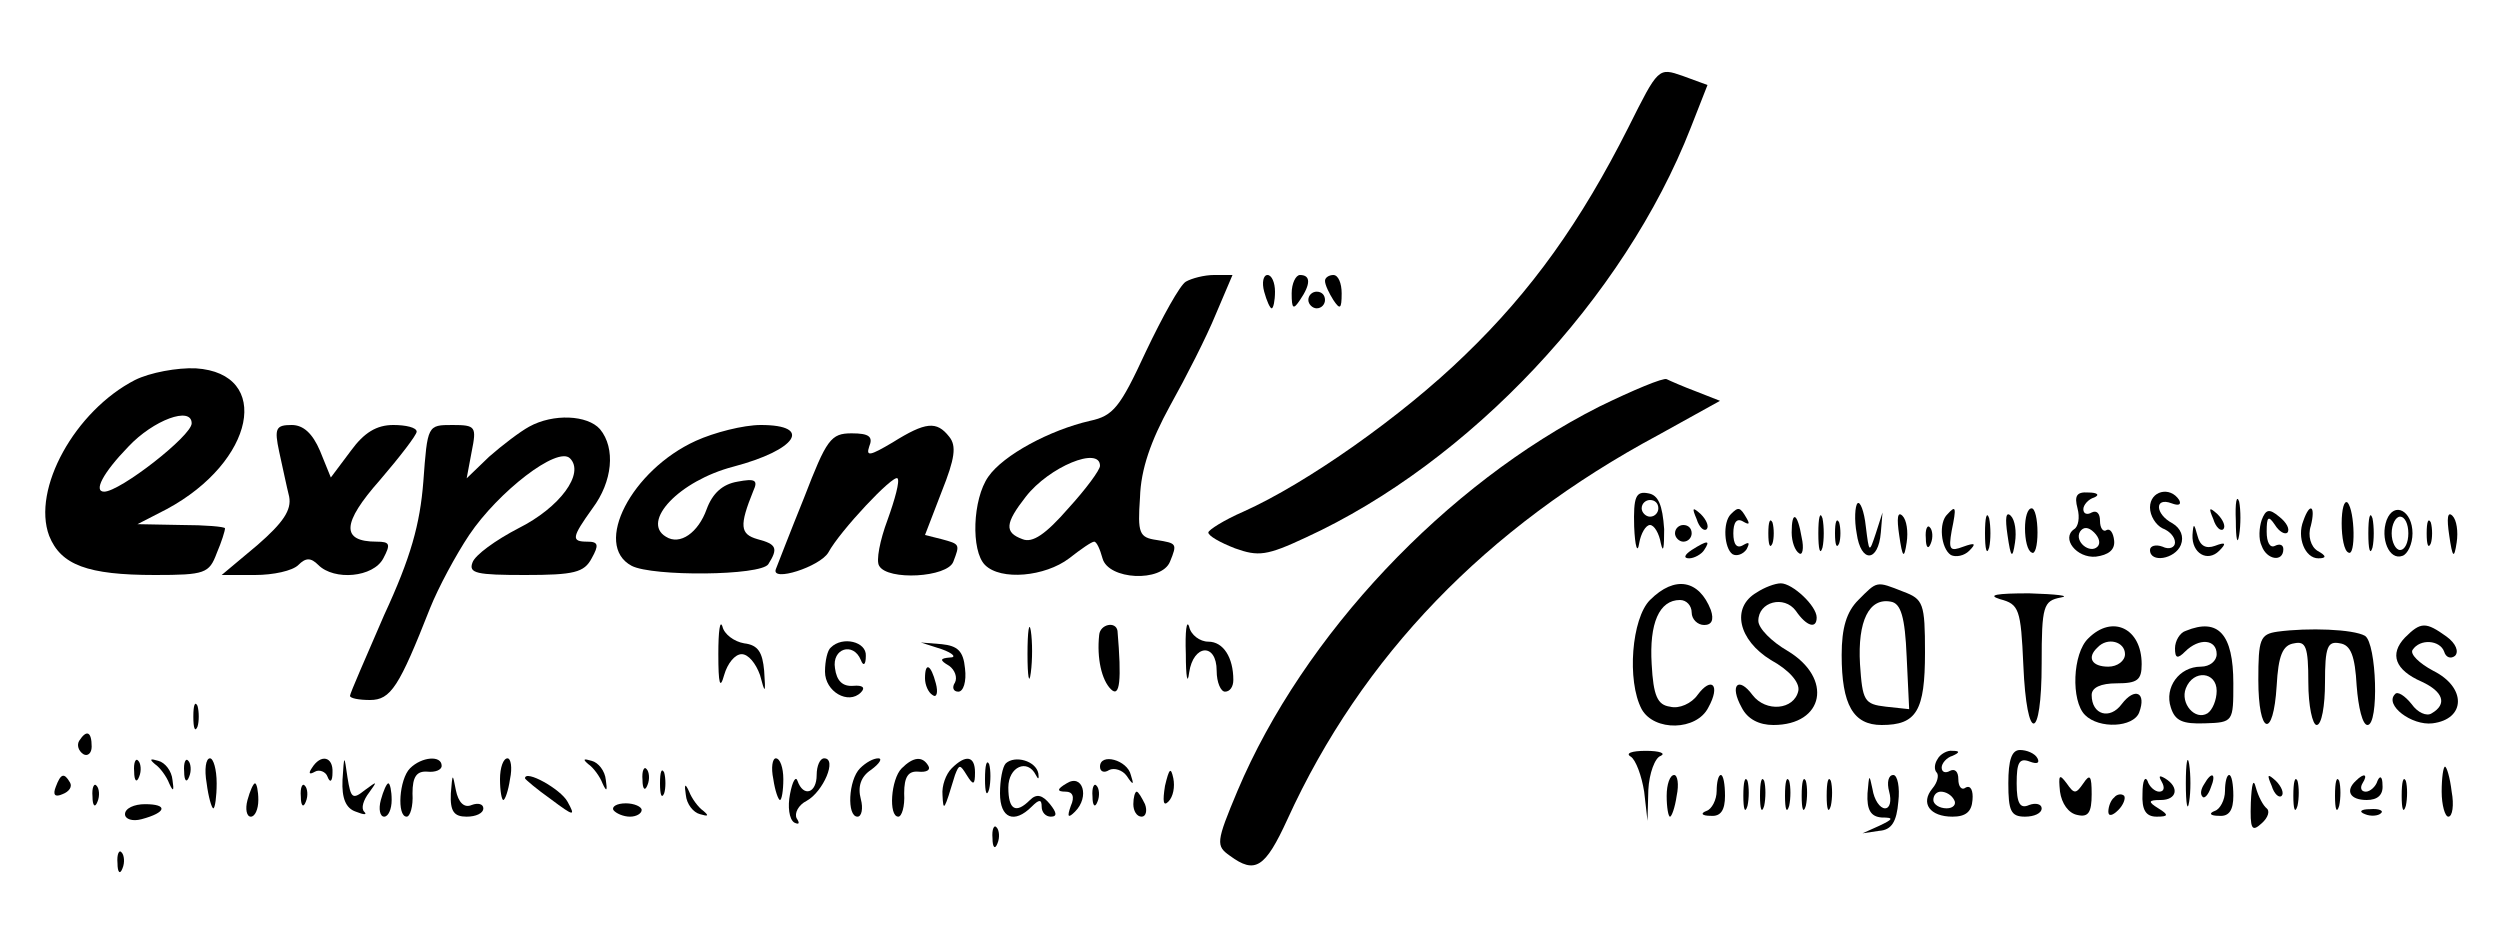 <?xml version="1.0" standalone="no"?>
<!DOCTYPE svg PUBLIC "-//W3C//DTD SVG 20010904//EN"
 "http://www.w3.org/TR/2001/REC-SVG-20010904/DTD/svg10.dtd">
<svg version="1.0" xmlns="http://www.w3.org/2000/svg"
 width="300pt" height="114pt" viewBox="0 0 300 114"
 preserveAspectRatio="xMidYMid meet">

<g transform="translate(0,114) scale(0.1,-0.1)"
fill="#000000" stroke="none">
<path d="M1954 987 c-57 -113 -116 -196 -196 -273 -75 -73 -190 -154 -266
-188 -23 -10 -42 -22 -42 -25 0 -4 14 -12 32 -19 28 -10 38 -9 85 13 196 90
382 287 462 492 l20 51 -30 11 c-29 10 -29 10 -65 -62z"/>
<path d="M1423 802 c-7 -4 -28 -42 -48 -84 -31 -67 -39 -77 -67 -83 -48 -11
-104 -41 -122 -67 -19 -27 -21 -89 -4 -106 19 -19 72 -14 101 8 14 11 27 20
30 20 3 0 7 -9 10 -20 7 -26 71 -29 81 -4 9 22 8 22 -16 26 -21 3 -23 8 -20
51 1 34 13 68 36 110 19 34 44 83 55 110 l20 47 -22 0 c-12 0 -27 -4 -34 -8z
m-103 -221 c0 -5 -17 -28 -38 -51 -27 -31 -43 -42 -55 -37 -22 8 -21 19 4 51
28 36 89 61 89 37z"/>
<path d="M1517 790 c3 -11 7 -20 9 -20 2 0 4 9 4 20 0 11 -4 20 -9 20 -5 0 -7
-9 -4 -20z"/>
<path d="M1550 788 c0 -19 2 -20 10 -8 13 19 13 30 0 30 -5 0 -10 -10 -10 -22z"/>
<path d="M1590 803 c0 -5 5 -15 10 -23 8 -12 10 -11 10 8 0 12 -4 22 -10 22
-5 0 -10 -3 -10 -7z"/>
<path d="M1570 780 c0 -5 5 -10 10 -10 6 0 10 5 10 10 0 6 -4 10 -10 10 -5 0
-10 -4 -10 -10z"/>
<path d="M162 684 c-72 -37 -124 -131 -103 -187 14 -35 46 -47 127 -47 60 0
65 2 74 26 6 14 10 27 10 30 0 2 -24 4 -52 4 l-53 1 35 18 c106 57 127 163 35
169 -22 1 -55 -5 -73 -14z m68 -52 c0 -15 -86 -82 -105 -82 -13 0 -2 22 29 54
30 32 76 49 76 28z"/>
<path d="M1919 652 c-184 -93 -355 -274 -434 -461 -26 -62 -26 -66 -9 -78 30
-22 42 -15 69 44 89 195 238 350 445 461 l74 41 -28 11 c-16 6 -32 13 -36 15
-4 2 -40 -13 -81 -33z"/>
<path d="M635 628 c-11 -6 -32 -22 -48 -36 l-27 -26 6 32 c6 30 5 32 -23 32
-30 0 -30 0 -35 -68 -4 -51 -15 -91 -47 -160 -22 -51 -41 -94 -41 -97 0 -3 11
-5 24 -5 25 0 35 16 72 110 10 25 31 64 47 88 35 52 106 107 121 92 18 -18
-12 -59 -62 -84 -27 -14 -52 -32 -55 -41 -5 -13 5 -15 63 -15 59 0 71 3 80 20
9 16 8 20 -5 20 -20 0 -19 5 6 40 24 32 28 72 9 95 -15 17 -56 19 -85 3z"/>
<path d="M335 598 c4 -18 9 -42 12 -54 3 -16 -7 -31 -38 -58 l-43 -36 40 0
c22 0 45 5 52 12 9 9 15 9 24 0 19 -19 66 -15 78 8 9 17 8 20 -8 20 -43 0 -42
22 4 74 24 28 44 54 44 58 0 5 -13 8 -28 8 -20 0 -35 -9 -51 -31 l-24 -32 -13
32 c-9 21 -20 31 -34 31 -19 0 -21 -4 -15 -32z"/>
<path d="M835 611 c-77 -35 -124 -125 -77 -150 25 -13 155 -12 164 2 12 19 10
24 -13 30 -21 6 -22 16 -5 58 6 13 2 15 -19 11 -18 -3 -30 -14 -37 -33 -10
-28 -32 -44 -49 -33 -30 18 16 67 81 84 76 20 96 50 33 50 -21 0 -56 -9 -78
-19z"/>
<path d="M1071 609 c-27 -16 -32 -17 -28 -5 5 12 0 16 -21 16 -25 0 -30 -7
-57 -77 -17 -42 -32 -81 -34 -86 -6 -16 53 3 63 20 14 26 78 94 83 89 3 -3 -3
-25 -12 -50 -9 -24 -14 -49 -10 -55 10 -18 82 -14 89 5 8 21 8 21 -14 27 l-20
5 20 52 c16 40 18 55 9 66 -15 19 -28 18 -68 -7z"/>
<path d="M1961 508 c1 -24 4 -33 6 -20 2 12 8 22 13 22 5 0 11 -10 13 -22 3
-13 4 -5 4 17 -2 29 -7 41 -19 43 -15 3 -18 -4 -17 -40z m29 22 c0 -5 -4 -10
-10 -10 -5 0 -10 5 -10 10 0 6 5 10 10 10 6 0 10 -4 10 -10z"/>
<path d="M2493 530 c3 -11 1 -22 -4 -25 -16 -11 3 -35 26 -33 15 2 23 8 22 19
-1 10 -5 15 -9 13 -4 -3 -8 2 -8 11 0 9 -4 13 -10 10 -5 -3 -10 -2 -10 4 0 5
6 12 13 14 7 3 4 6 -7 6 -14 1 -17 -4 -13 -19z m24 -46 c-9 -9 -28 6 -21 18 4
6 10 6 17 -1 6 -6 8 -13 4 -17z"/>
<path d="M2580 531 c0 -10 7 -21 15 -25 8 -3 15 -10 15 -17 0 -6 -7 -9 -15 -5
-8 3 -15 1 -15 -4 0 -16 30 -11 37 6 4 10 0 20 -10 26 -21 11 -22 32 -1 24 8
-3 12 -2 9 4 -11 17 -35 11 -35 -9z"/>
<path d="M2683 515 c0 -22 2 -30 4 -17 2 12 2 30 0 40 -3 9 -5 -1 -4 -23z"/>
<path d="M2229 536 c-3 -3 -4 -20 -1 -36 5 -36 26 -35 29 1 l2 24 -8 -25 c-8
-24 -8 -24 -12 8 -2 19 -7 31 -10 28z"/>
<path d="M2810 512 c0 -17 3 -33 8 -35 9 -6 8 50 -1 60 -4 3 -7 -8 -7 -25z"/>
<path d="M2036 517 c3 -10 9 -15 12 -12 3 3 0 11 -7 18 -10 9 -11 8 -5 -6z"/>
<path d="M2077 523 c-10 -10 -8 -41 2 -48 5 -3 13 0 17 6 4 8 3 9 -4 5 -8 -5
-12 1 -12 14 0 13 4 19 12 14 7 -4 8 -3 4 4 -8 14 -10 14 -19 5z"/>
<path d="M2182 500 c0 -19 2 -27 5 -17 2 9 2 25 0 35 -3 9 -5 1 -5 -18z"/>
<path d="M2279 498 c4 -28 6 -29 9 -9 2 13 0 27 -5 32 -6 6 -7 -3 -4 -23z"/>
<path d="M2337 523 c-11 -10 -8 -41 4 -49 6 -3 16 -1 22 5 9 9 7 10 -7 5 -16
-6 -18 -4 -14 19 6 29 5 31 -5 20z"/>
<path d="M2382 500 c0 -19 2 -27 5 -17 2 9 2 25 0 35 -3 9 -5 1 -5 -18z"/>
<path d="M2409 498 c4 -28 6 -29 9 -9 2 13 0 27 -5 32 -6 6 -7 -3 -4 -23z"/>
<path d="M2430 506 c0 -14 3 -27 8 -29 4 -3 7 8 7 24 0 16 -3 29 -7 29 -5 0
-8 -11 -8 -24z"/>
<path d="M2656 517 c3 -10 9 -15 12 -12 3 3 0 11 -7 18 -10 9 -11 8 -5 -6z"/>
<path d="M2714 516 c-3 -9 -4 -23 0 -31 6 -17 26 -20 26 -4 0 5 -4 7 -10 4 -6
-3 -10 4 -10 17 0 18 2 20 10 8 5 -8 12 -12 15 -9 3 4 -1 12 -10 19 -12 10
-16 9 -21 -4z"/>
<path d="M2764 515 c-8 -20 2 -45 18 -45 10 0 10 3 -1 9 -8 5 -12 18 -8 30 6
24 -1 29 -9 6z"/>
<path d="M2842 500 c0 -19 2 -27 5 -17 2 9 2 25 0 35 -3 9 -5 1 -5 -18z"/>
<path d="M2864 516 c-8 -22 3 -49 19 -43 6 2 12 14 12 27 0 27 -22 39 -31 16z
m26 -16 c0 -11 -4 -20 -10 -20 -5 0 -10 9 -10 20 0 11 5 20 10 20 6 0 10 -9
10 -20z"/>
<path d="M2939 498 c4 -28 6 -29 9 -9 2 13 0 27 -5 32 -6 6 -7 -3 -4 -23z"/>
<path d="M2122 500 c0 -14 2 -19 5 -12 2 6 2 18 0 25 -3 6 -5 1 -5 -13z"/>
<path d="M2150 501 c0 -11 4 -22 9 -25 4 -3 6 6 3 19 -5 30 -12 33 -12 6z"/>
<path d="M2202 500 c0 -14 2 -19 5 -12 2 6 2 18 0 25 -3 6 -5 1 -5 -13z"/>
<path d="M2912 500 c0 -14 2 -19 5 -12 2 6 2 18 0 25 -3 6 -5 1 -5 -13z"/>
<path d="M2010 500 c0 -5 5 -10 10 -10 6 0 10 5 10 10 0 6 -4 10 -10 10 -5 0
-10 -4 -10 -10z"/>
<path d="M2311 494 c0 -11 3 -14 6 -6 3 7 2 16 -1 19 -3 4 -6 -2 -5 -13z"/>
<path d="M2631 498 c-1 -22 18 -33 32 -19 9 9 8 11 -5 6 -11 -4 -18 0 -21 12
-4 15 -5 16 -6 1z"/>
<path d="M2030 480 c-9 -6 -10 -10 -3 -10 6 0 15 5 18 10 8 12 4 12 -15 0z"/>
<path d="M1980 420 c-22 -22 -28 -97 -10 -131 15 -27 66 -26 80 2 15 27 4 38
-13 15 -7 -10 -22 -17 -33 -14 -15 2 -20 13 -22 51 -3 49 9 77 34 77 8 0 14
-7 14 -15 0 -8 7 -15 15 -15 9 0 12 6 8 18 -14 36 -43 42 -73 12z"/>
<path d="M2108 429 c-31 -18 -22 -57 17 -81 22 -12 35 -27 33 -37 -5 -23 -39
-26 -55 -5 -17 23 -28 12 -13 -15 7 -14 21 -21 38 -21 61 0 72 56 17 89 -19
11 -35 27 -35 36 0 23 31 31 45 12 13 -19 25 -22 25 -8 0 14 -29 41 -43 41 -7
0 -20 -5 -29 -11z"/>
<path d="M2230 420 c-14 -14 -20 -33 -20 -66 0 -60 14 -84 48 -84 42 0 52 17
52 87 0 59 -2 64 -26 73 -33 13 -31 13 -54 -10z m58 -68 l3 -63 -28 3 c-26 3
-28 7 -31 51 -3 52 11 80 37 75 12 -2 17 -18 19 -66z"/>
<path d="M2400 421 c23 -6 25 -12 28 -79 4 -95 22 -93 22 2 0 69 2 75 23 79
12 2 -5 4 -38 5 -39 0 -51 -2 -35 -7z"/>
<path d="M862 355 c0 -36 2 -43 7 -25 4 14 13 25 21 25 8 0 17 -11 22 -25 6
-23 7 -23 5 5 -2 22 -7 31 -24 33 -12 2 -24 11 -26 20 -3 9 -5 -5 -5 -33z"/>
<path d="M1233 355 c0 -27 2 -38 4 -22 2 15 2 37 0 50 -2 12 -4 0 -4 -28z"/>
<path d="M1423 355 c0 -27 2 -38 4 -22 5 34 33 36 33 2 0 -14 5 -25 10 -25 6
0 10 6 10 14 0 27 -12 46 -30 46 -10 0 -21 8 -23 18 -3 9 -5 -5 -4 -33z"/>
<path d="M1319 378 c-3 -28 3 -54 14 -65 11 -11 13 11 8 70 -2 12 -21 8 -22
-5z"/>
<path d="M2506 374 c-19 -18 -21 -75 -4 -92 17 -17 58 -15 65 3 9 24 -5 31
-21 10 -14 -19 -36 -13 -36 11 0 9 11 14 30 14 25 0 30 4 30 23 0 43 -35 60
-64 31z m44 -19 c0 -8 -9 -15 -20 -15 -20 0 -26 11 -13 23 12 13 33 7 33 -8z"/>
<path d="M2623 383 c-7 -2 -13 -12 -13 -21 0 -12 3 -13 12 -4 17 17 38 15 38
-3 0 -8 -8 -15 -19 -15 -26 0 -44 -25 -36 -49 5 -16 14 -20 41 -19 34 1 34 2
34 48 0 59 -18 79 -57 63z m37 -72 c0 -11 -5 -23 -11 -27 -15 -9 -33 12 -26
30 9 23 37 20 37 -3z"/>
<path d="M2733 382 c-21 -3 -23 -9 -23 -58 0 -66 18 -72 22 -7 2 36 7 49 21
51 14 3 17 -4 17 -47 0 -28 5 -51 10 -51 6 0 10 23 10 51 0 43 3 50 18 47 13
-2 18 -15 20 -51 2 -26 7 -47 13 -47 14 0 11 98 -3 107 -14 8 -68 10 -105 5z"/>
<path d="M2886 375 c-19 -20 -12 -39 20 -53 26 -12 31 -27 12 -38 -6 -4 -17 1
-24 11 -8 10 -17 16 -20 12 -13 -13 20 -38 45 -35 40 5 41 43 1 63 -17 9 -28
20 -25 25 9 14 33 12 38 -2 2 -7 8 -9 13 -5 5 5 1 15 -10 23 -25 18 -31 18
-50 -1z"/>
<path d="M997 363 c-4 -3 -7 -16 -7 -29 0 -24 28 -40 43 -25 6 6 2 9 -9 8 -13
-1 -20 6 -22 21 -4 24 22 32 31 10 3 -8 6 -6 6 5 1 17 -28 24 -42 10z"/>
<path d="M1130 361 c14 -5 18 -10 10 -10 -12 -1 -13 -3 -1 -10 7 -5 10 -14 7
-20 -4 -6 -2 -11 4 -11 6 0 10 12 8 28 -2 21 -9 27 -28 29 l-25 2 25 -8z"/>
<path d="M1110 326 c0 -8 4 -17 9 -20 5 -4 7 3 4 14 -6 23 -13 26 -13 6z"/>
<path d="M232 280 c0 -14 2 -19 5 -12 2 6 2 18 0 25 -3 6 -5 1 -5 -13z"/>
<path d="M95 251 c-3 -5 -1 -12 5 -16 5 -3 10 1 10 9 0 18 -6 21 -15 7z"/>
<path d="M1957 232 c6 -4 13 -23 16 -42 l4 -35 1 37 c1 20 8 39 15 41 6 3 -1
6 -18 6 -17 0 -25 -3 -18 -7z"/>
<path d="M2325 229 c-4 -6 -4 -13 -1 -16 3 -3 1 -12 -5 -19 -15 -18 -3 -34 24
-34 16 0 23 6 24 20 1 11 -2 18 -8 15 -5 -4 -9 1 -9 10 0 9 -4 13 -10 10 -5
-3 -10 -2 -10 4 0 5 6 12 13 14 9 4 9 6 0 6 -6 1 -15 -4 -18 -10z m20 -49 c3
-5 -1 -10 -9 -10 -9 0 -16 5 -16 10 0 6 4 10 9 10 6 0 13 -4 16 -10z"/>
<path d="M2410 200 c0 -33 3 -40 20 -40 11 0 20 4 20 10 0 5 -7 7 -15 4 -11
-5 -15 2 -15 26 0 25 3 31 16 26 8 -3 12 -2 9 4 -3 6 -13 10 -21 10 -10 0 -14
-12 -14 -40z"/>
<path d="M2623 200 c0 -25 2 -35 4 -22 2 12 2 32 0 45 -2 12 -4 2 -4 -23z"/>
<path d="M161 214 c0 -11 3 -14 6 -6 3 7 2 16 -1 19 -3 4 -6 -2 -5 -13z"/>
<path d="M186 223 c6 -4 14 -15 17 -23 5 -11 6 -9 4 4 -1 11 -9 21 -17 23 -10
3 -11 2 -4 -4z"/>
<path d="M221 214 c0 -11 3 -14 6 -6 3 7 2 16 -1 19 -3 4 -6 -2 -5 -13z"/>
<path d="M248 200 c2 -16 6 -30 8 -30 2 0 4 14 4 30 0 17 -4 30 -8 30 -5 0 -7
-13 -4 -30z"/>
<path d="M374 218 c-4 -6 -3 -8 4 -4 5 3 13 0 15 -6 3 -8 6 -6 6 5 1 19 -14
23 -25 5z"/>
<path d="M411 204 c-1 -22 4 -34 16 -38 10 -4 14 -4 10 0 -4 4 -1 14 6 23 10
14 10 14 -5 3 -15 -12 -17 -10 -21 15 -4 28 -4 28 -6 -3z"/>
<path d="M492 218 c-13 -13 -16 -58 -4 -58 4 0 8 12 7 28 0 20 5 27 18 26 9
-1 17 2 17 7 0 13 -24 11 -38 -3z"/>
<path d="M600 205 c0 -14 2 -25 4 -25 2 0 6 11 8 25 3 14 1 25 -3 25 -5 0 -9
-11 -9 -25z"/>
<path d="M706 223 c6 -4 14 -15 17 -23 5 -11 6 -9 4 4 -1 11 -9 21 -17 23 -10
3 -11 2 -4 -4z"/>
<path d="M928 205 c2 -14 6 -25 8 -25 2 0 4 11 4 25 0 14 -4 25 -9 25 -4 0 -6
-11 -3 -25z"/>
<path d="M980 210 c0 -22 -16 -27 -23 -7 -2 6 -6 0 -9 -16 -3 -15 -1 -30 5
-34 6 -3 7 -1 3 5 -3 6 2 16 12 21 20 11 37 51 21 51 -5 0 -9 -9 -9 -20z"/>
<path d="M1032 218 c-14 -14 -16 -58 -3 -58 5 0 7 10 4 21 -4 15 0 27 12 35
11 8 14 14 9 14 -6 0 -15 -5 -22 -12z"/>
<path d="M1082 218 c-13 -13 -16 -58 -4 -58 4 0 8 12 7 28 0 20 5 27 17 26 10
-1 15 2 12 7 -7 12 -18 11 -32 -3z"/>
<path d="M1142 218 c-7 -7 -12 -21 -11 -32 1 -21 2 -19 15 24 5 13 6 13 14 0
8 -13 10 -12 10 3 0 20 -11 22 -28 5z"/>
<path d="M1182 205 c0 -16 2 -22 5 -12 2 9 2 23 0 30 -3 6 -5 -1 -5 -18z"/>
<path d="M1207 224 c-4 -4 -7 -20 -7 -36 0 -30 17 -37 38 -16 9 9 12 9 12 0 0
-7 5 -12 11 -12 8 0 7 5 -1 15 -9 11 -16 13 -24 5 -17 -17 -26 -12 -26 15 0
25 23 35 33 15 3 -6 4 -5 3 2 -3 15 -28 22 -39 12z"/>
<path d="M1320 220 c0 -6 5 -8 11 -4 6 3 16 0 21 -7 8 -12 9 -11 5 1 -4 18
-37 27 -37 10z"/>
<path d="M771 204 c0 -11 3 -14 6 -6 3 7 2 16 -1 19 -3 4 -6 -2 -5 -13z"/>
<path d="M792 200 c0 -14 2 -19 5 -12 2 6 2 18 0 25 -3 6 -5 1 -5 -13z"/>
<path d="M1398 197 c-3 -19 -2 -25 4 -19 6 6 8 18 6 28 -3 14 -5 12 -10 -9z"/>
<path d="M2930 190 c0 -16 4 -30 8 -30 5 0 7 14 4 30 -2 17 -6 30 -8 30 -2 0
-4 -13 -4 -30z"/>
<path d="M67 196 c-4 -10 -1 -13 8 -9 8 3 12 9 9 14 -7 12 -11 11 -17 -5z"/>
<path d="M541 188 c-1 -22 4 -28 19 -28 11 0 20 4 20 10 0 5 -6 7 -14 4 -9 -4
-16 3 -19 18 -4 21 -4 20 -6 -4z"/>
<path d="M630 206 c0 -1 14 -13 31 -25 28 -21 30 -21 20 -3 -8 15 -51 39 -51
28z"/>
<path d="M1280 200 c-12 -7 -12 -10 -1 -10 8 0 11 -6 6 -17 -5 -14 -3 -15 5
-7 18 18 9 46 -10 34z"/>
<path d="M2000 185 c0 -14 2 -25 4 -25 2 0 6 11 8 25 3 14 1 25 -3 25 -5 0 -9
-11 -9 -25z"/>
<path d="M2060 191 c0 -11 -6 -22 -12 -24 -8 -3 -6 -6 5 -6 12 -1 17 7 17 24
0 14 -2 25 -5 25 -3 0 -5 -9 -5 -19z"/>
<path d="M2092 185 c0 -16 2 -22 5 -12 2 9 2 23 0 30 -3 6 -5 -1 -5 -18z"/>
<path d="M2112 185 c0 -16 2 -22 5 -12 2 9 2 23 0 30 -3 6 -5 -1 -5 -18z"/>
<path d="M2142 185 c0 -16 2 -22 5 -12 2 9 2 23 0 30 -3 6 -5 -1 -5 -18z"/>
<path d="M2162 185 c0 -16 2 -22 5 -12 2 9 2 23 0 30 -3 6 -5 -1 -5 -18z"/>
<path d="M2192 185 c0 -16 2 -22 5 -12 2 9 2 23 0 30 -3 6 -5 -1 -5 -18z"/>
<path d="M2241 188 c-1 -20 4 -28 17 -29 15 0 14 -2 -3 -10 l-20 -9 20 3 c15
1 21 11 23 35 2 17 -1 32 -6 32 -6 0 -8 -9 -5 -20 3 -11 1 -20 -5 -20 -6 0
-13 10 -15 23 -4 19 -4 18 -6 -5z"/>
<path d="M2472 190 c2 -14 10 -26 21 -28 13 -3 17 3 17 25 0 22 -2 25 -10 13
-9 -13 -11 -13 -20 0 -9 12 -10 10 -8 -10z"/>
<path d="M2571 188 c-1 -20 4 -28 17 -28 14 0 15 2 2 10 -13 8 -12 10 3 10 19
0 23 15 5 26 -7 4 -8 3 -4 -4 4 -7 3 -12 -3 -12 -5 0 -12 6 -14 13 -3 6 -6 0
-6 -15z"/>
<path d="M2645 199 c-4 -6 -5 -12 -2 -15 2 -3 7 2 10 11 7 17 1 20 -8 4z"/>
<path d="M2670 191 c0 -11 -6 -22 -12 -24 -8 -3 -6 -6 5 -6 12 -1 17 7 17 24
0 14 -2 25 -5 25 -3 0 -5 -9 -5 -19z"/>
<path d="M2701 177 c-1 -32 1 -36 13 -25 8 7 10 15 6 18 -4 3 -10 14 -13 25
-3 12 -5 4 -6 -18z"/>
<path d="M2726 197 c3 -10 9 -15 12 -12 3 3 0 11 -7 18 -10 9 -11 8 -5 -6z"/>
<path d="M2752 185 c0 -16 2 -22 5 -12 2 9 2 23 0 30 -3 6 -5 -1 -5 -18z"/>
<path d="M2802 185 c0 -16 2 -22 5 -12 2 9 2 23 0 30 -3 6 -5 -1 -5 -18z"/>
<path d="M2827 203 c-13 -12 -7 -23 13 -23 13 0 20 6 19 18 0 10 -3 12 -6 5
-2 -7 -9 -13 -14 -13 -6 0 -7 5 -4 10 7 11 2 13 -8 3z"/>
<path d="M2882 185 c0 -16 2 -22 5 -12 2 9 2 23 0 30 -3 6 -5 -1 -5 -18z"/>
<path d="M111 184 c0 -11 3 -14 6 -6 3 7 2 16 -1 19 -3 4 -6 -2 -5 -13z"/>
<path d="M297 180 c-3 -11 -1 -20 4 -20 5 0 9 9 9 20 0 11 -2 20 -4 20 -2 0
-6 -9 -9 -20z"/>
<path d="M361 184 c0 -11 3 -14 6 -6 3 7 2 16 -1 19 -3 4 -6 -2 -5 -13z"/>
<path d="M457 180 c-3 -11 -1 -20 4 -20 5 0 9 9 9 20 0 11 -2 20 -4 20 -2 0
-6 -9 -9 -20z"/>
<path d="M823 186 c1 -11 9 -21 17 -23 10 -3 11 -2 4 4 -6 4 -14 15 -17 23 -5
11 -6 9 -4 -4z"/>
<path d="M1311 184 c0 -11 3 -14 6 -6 3 7 2 16 -1 19 -3 4 -6 -2 -5 -13z"/>
<path d="M1360 175 c0 -8 4 -15 10 -15 5 0 7 7 4 15 -4 8 -8 15 -10 15 -2 0
-4 -7 -4 -15z"/>
<path d="M2537 183 c-4 -3 -7 -11 -7 -17 0 -6 5 -5 12 2 6 6 9 14 7 17 -3 3
-9 2 -12 -2z"/>
<path d="M150 163 c0 -6 9 -9 20 -6 30 8 32 18 4 18 -13 0 -24 -5 -24 -12z"/>
<path d="M736 168 c3 -4 12 -8 20 -8 8 0 14 4 14 8 0 4 -9 8 -19 8 -11 0 -17
-4 -15 -8z"/>
<path d="M2838 163 c7 -3 16 -2 19 1 4 3 -2 6 -13 5 -11 0 -14 -3 -6 -6z"/>
<path d="M1191 134 c0 -11 3 -14 6 -6 3 7 2 16 -1 19 -3 4 -6 -2 -5 -13z"/>
<path d="M141 104 c0 -11 3 -14 6 -6 3 7 2 16 -1 19 -3 4 -6 -2 -5 -13z"/>
</g>
</svg>
